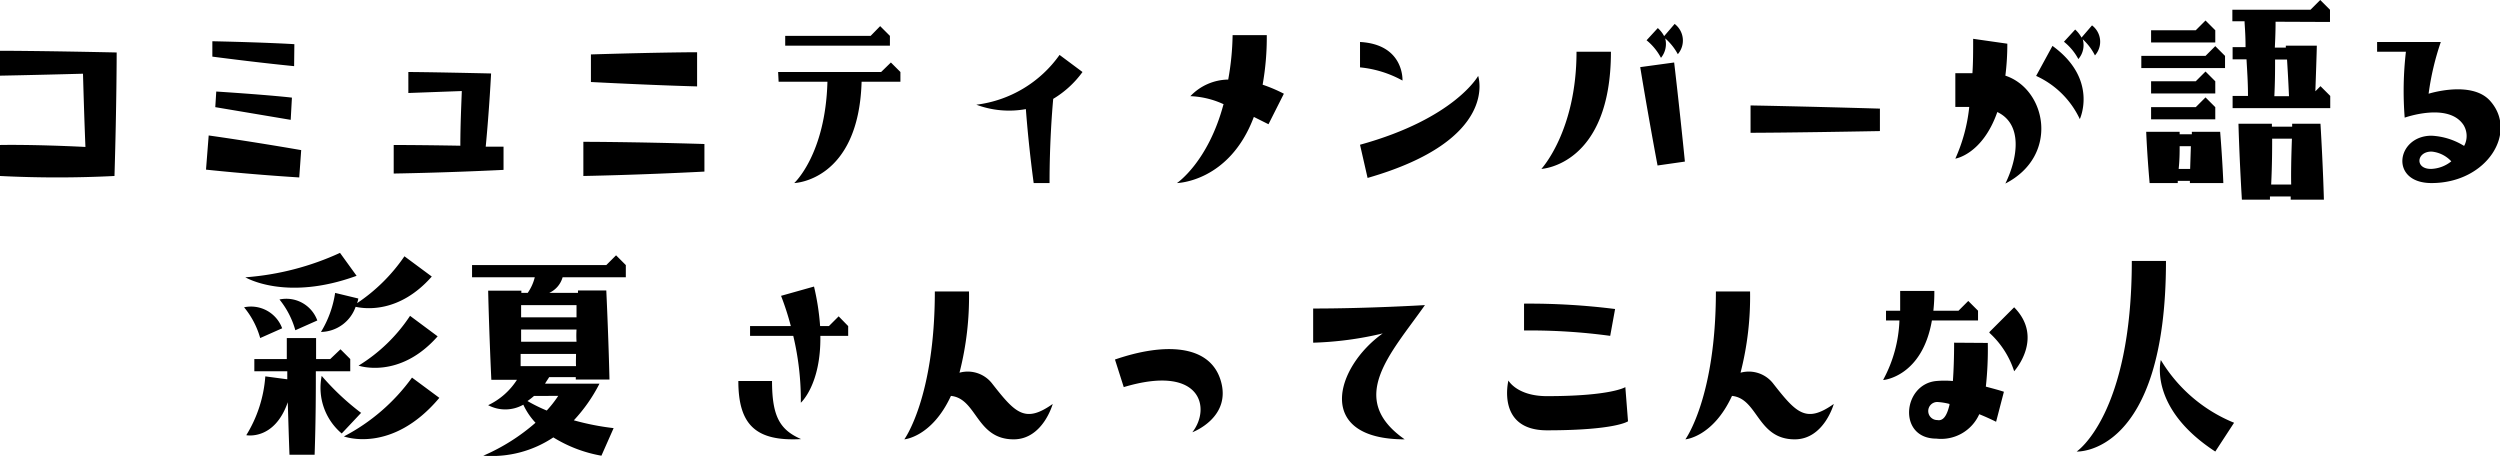 <svg id="レイヤー_1" data-name="レイヤー 1" xmlns="http://www.w3.org/2000/svg" viewBox="0 0 204.85 37.36"><path d="M0,4.16s3.18,0,9.56.14c0,0,0,4.2-.18,10.12a92.92,92.92,0,0,1-9.38,0V11.88s2.54-.06,7,.16c-.1-2.46-.16-4.62-.2-6C2.34,6.16,0,6.2,0,6.2ZM17.1,11.1s3.06.42,7.58,1.2l-.16,2.24c-4.16-.26-7.64-.64-7.64-.64Zm7-5.68s-2.56-.24-6.7-.78l0-1.26c4.58.1,6.72.24,6.72.24ZM17.64,8.78l.08-1.28c4.58.3,6.2.5,6.2.5l-.1,1.82Zm20.08,3.16c0-1.7.08-3.34.12-4.48l-4.38.16V5.9s1.44,0,6.78.12c0,0-.14,2.86-.44,6,.46,0,1,0,1.46,0v1.9c-4.88.24-9,.3-9,.3V11.88S34.38,11.88,37.72,11.94Zm20,2.12c-5.4.28-9.92.36-9.92.36v-2.8s4,0,9.92.18Zm-.6-9.78v2.8S53.82,7,48.42,6.72V4.46C54.34,4.28,57.14,4.28,57.14,4.28ZM63.76,5.9H72.2l.8-.78.78.78v.8H70.6c-.24,8.14-5.52,8.3-5.52,8.3s2.56-2.34,2.72-8.3h-4Zm.58-2.16v-.8h7l.78-.8.8.8v.8ZM80,8.58A9.84,9.84,0,0,0,86.82,4.5L88.7,5.9a8.09,8.09,0,0,1-2.4,2.2C86.2,9.22,86,11.8,86,15h-1.3c-.34-2.52-.54-4.72-.64-6.06A7.68,7.68,0,0,1,80,8.58Zm20.22-.06a7.13,7.13,0,0,0-2.68-.64,4.35,4.35,0,0,1,3.1-1.36A22.26,22.26,0,0,0,101,2.88h2.8a22.16,22.16,0,0,1-.34,4.06,12.21,12.21,0,0,1,1.74.74l-1.26,2.5-1.2-.6c-2,5.34-6.3,5.42-6.3,5.42S99,13.28,100.26,8.52ZM114.92,6.6a9,9,0,0,0-3.48-1.08l0-2.08C115.08,3.64,114.92,6.6,114.92,6.6Zm6.2-.38s1.8,5.24-9.06,8.36l-.62-2.72C119.2,9.72,121.12,6.22,121.12,6.22Zm5.18,7.62s2.88-3.1,2.88-9.6H132C132,13.56,126.3,13.84,126.3,13.84Zm10.88-8.72s.42,3.52.88,8.12l-2.24.32C135,9.2,134.4,5.5,134.4,5.5Zm-.74-2a1.79,1.79,0,0,1-.34,1.62,4.63,4.63,0,0,0-1.18-1.44l.92-1a2.41,2.41,0,0,1,.52.66l.86-1a1.71,1.71,0,0,1,.26,2.48A4.59,4.59,0,0,0,136.44,3.14Zm7,5.52s3.72.06,10.6.26v1.84c-7.58.14-10.6.14-10.6.14ZM160.22,13a13.72,13.72,0,0,0,1.14-4.24h-1.14V6h1.4c.06-.86.06-1.78.06-2.82l2.8.4a20.7,20.7,0,0,1-.16,2.62c3.38,1.12,4.44,6.56,0,8.84,1.06-2.18,1.4-4.88-.66-5.86C162.44,12.66,160.22,13,160.22,13Zm6.62-6.78,1.34-2.46c3.78,2.74,2.24,6,2.24,6A7.27,7.27,0,0,0,166.84,6.22Zm2.28-2.8.92-1a2.5,2.5,0,0,1,.52.66l.86-1a1.68,1.68,0,0,1,.24,2.46,4.52,4.52,0,0,0-1-1.32,1.74,1.74,0,0,1-.36,1.62A4.57,4.57,0,0,0,169.12,3.42Zm6.34,1.16h5.26l.8-.8.8.8v1h-6.86ZM182.18,15h-2.74v-.18h-1a.55.55,0,0,1,0,.18h-2.3c-.22-2.5-.28-4.2-.28-4.2h2.74V11h1v-.2h2.32C182.12,13.3,182.18,15,182.18,15ZM179.92,2.48l.8-.8.8.8v1h-5.26v-1Zm-3.66,5.18v-1h3.66l.8-.8.8.8v1Zm0,1.12h3.66l.8-.8.8.8v1h-5.26Zm3.26,3.2h-.92c0,.48,0,1.1-.08,1.86h.94Zm6.94-10.2c0,.3,0,.9-.06,2.12h.9l0-.16h2.54s0,.38-.12,3.74l.42-.42.8.8v1h-8v-1h1.26c0-1.2-.08-2.18-.12-3h-1.14v-1H184c0-1.18-.08-1.82-.08-2.12h-1V.8h6.4l.8-.8.8.8v1Zm4,14.58H187.7V16.1H186v.26H183.7c-.22-3.7-.28-6.22-.28-6.22h2.74v.24h1.66c0-.08,0-.16,0-.24h2.32C190.36,13.84,190.42,16.36,190.42,16.36Zm-2.62-5h-1.66c0,.84,0,2.1-.08,3.76h1.64C187.72,14.28,187.74,13,187.8,11.36Zm-1.42-6.48c0,.8,0,1.78-.06,3h1.2c-.06-1.4-.12-2.34-.16-3Zm15.5,7.06a1.72,1.72,0,0,0-.06-1.7c-1.24-1.88-4.82-.6-4.82-.6a28,28,0,0,1,.1-5.4h-2.36v-.8H200a22,22,0,0,0-1,4.24s3.46-1.1,5,.54c2.38,2.58-.2,6.78-4.76,6.78-3.48,0-2.88-3.88,0-3.88A5.56,5.56,0,0,1,201.88,11.94Zm-2.7,1.9a2.79,2.79,0,0,0,1.64-.62,2.52,2.52,0,0,0-1.62-.8C198,12.42,197.86,13.84,199.18,13.84ZM20,25.18a2.72,2.72,0,0,1,3.12,1.72l-1.8.8A6.85,6.85,0,0,0,20,25.18Zm.14-2.46a22.54,22.54,0,0,0,7.72-2l1.36,1.88C23.42,24.72,20.1,22.72,20.1,22.72Zm7.76,5.9.8.8v1H25.88c0,1.58,0,3.88-.1,6.84H23.72c-.06-1.58-.1-3-.14-4.3-1.1,3.16-3.4,2.7-3.4,2.7a10.63,10.63,0,0,0,1.56-4.82l1.8.24c0-.24,0-.46,0-.66h-2.7v-1H23.5c0-1.1,0-1.72,0-1.72H25.9v1.72h1.16ZM26,26.26l-1.8.8a7,7,0,0,0-1.3-2.52A2.7,2.7,0,0,1,26,26.26Zm3.58,7.58L28,35.52a4.9,4.9,0,0,1-1.64-4.72A20.74,20.74,0,0,0,29.6,33.84ZM33.14,21l2.24,1.66c-2.64,3-5.42,2.66-6.24,2.48a3.07,3.07,0,0,1-2.84,2.06A8.55,8.55,0,0,0,27.46,24l1.9.46a2.11,2.11,0,0,1-.1.38A14.33,14.33,0,0,0,33.14,21ZM36,32.6c-3.9,4.64-7.82,3.16-7.82,3.16a16,16,0,0,0,5.58-4.82Zm-2.4-6.72,2.26,1.68c-3.14,3.56-6.48,2.4-6.48,2.4A13.5,13.5,0,0,0,33.6,25.88ZM45,24h2.36v-.2h2.32c.2,4.34.26,7.3.26,7.3H47.18v-.2H45c-.12.2-.24.36-.34.54h4.46a13.07,13.07,0,0,1-2.1,3,20.91,20.91,0,0,0,3.26.64l-1,2.26a11.11,11.11,0,0,1-3.94-1.5,9.08,9.08,0,0,1-5.74,1.5,16.31,16.31,0,0,0,4.28-2.7,5.63,5.63,0,0,1-1-1.48A3,3,0,0,1,40,33.2a5.69,5.69,0,0,0,2.36-2.08h-2.1c-.2-4.34-.26-7.3-.26-7.3h2.72V24h.52a3.84,3.84,0,0,0,.58-1.28H38.68v-1h11l.8-.8.8.8v1H46.1A2,2,0,0,1,45,24ZM47.2,29H42.66c0,.3,0,.64,0,1h4.54C47.18,29.66,47.2,29.34,47.2,29Zm0-2H42.7c0,.3,0,.64,0,1h4.54C47.22,27.66,47.22,27.34,47.24,27Zm-4.5-2c0,.28,0,.62,0,1h4.54c0-.32,0-.66,0-1Zm1.06,7.44a4.94,4.94,0,0,1-.54.42,12.91,12.91,0,0,0,1.58.78,9.21,9.21,0,0,0,.94-1.2Zm16.7-1.22h2.8c0,2.9.64,4,2.38,4.76C61.94,36.18,60.5,34.82,60.5,31.22Zm4.5-3.7H61.46v-.8H64.8A22.44,22.44,0,0,0,64,24.24l2.7-.76a20.1,20.1,0,0,1,.5,3.24h.72l.8-.8.78.8v.8H67.22c.06,4-1.6,5.48-1.6,5.48A22.77,22.77,0,0,0,65,27.52ZM86.26,33.1s-.8,2.9-3.2,2.9c-3.08,0-3-3.34-5.14-3.56C76.36,35.82,74.1,36,74.1,36s2.5-3.42,2.5-12.12h2.8a25,25,0,0,1-.78,6.66,2.53,2.53,0,0,1,2.7.92C83.2,33.86,84,34.7,86.26,33.1ZM97.7,35.42c1.56-2,.7-5.6-5.62-3.7l-.72-2.26c4-1.38,7.7-1.26,8.64,1.64C101,34.2,97.7,35.42,97.7,35.42ZM116.76,25c-2.82,4-6.44,7.66-1.66,11-7.38,0-5.72-5.88-1.8-8.68a27.83,27.83,0,0,1-5.7.76v-2.8C112.16,25.28,116.76,25,116.76,25Zm16.64,9.52s-1,.74-6.64.74c-4.18,0-3.16-4.08-3.16-4.08s.7,1.28,3.16,1.28c5.28,0,6.42-.74,6.42-.74Zm-1.46-7a48.83,48.83,0,0,0-7.06-.44v-2.2a56.43,56.43,0,0,1,7.46.44Zm18.32,5.58s-.8,2.9-3.2,2.9c-3.08,0-3-3.34-5.14-3.56C140.36,35.82,138.1,36,138.1,36s2.5-3.42,2.5-12.12h2.8a25,25,0,0,1-.78,6.66,2.53,2.53,0,0,1,2.7.92C147.2,33.86,148,34.7,150.26,33.1Zm4.06-2a11,11,0,0,0,1.32-4.84h-1.1v-.8h1.16c0-.5,0-1,0-1.62h2.8a13.72,13.72,0,0,1-.08,1.62h2.06l.8-.8.8.8v.8h-3.78C157.5,30.88,154.32,31.14,154.32,31.14Zm8.56-3a28.21,28.21,0,0,1-.16,3.58c.6.16,1.12.3,1.48.42l-.64,2.46c-.4-.2-.88-.42-1.38-.62a3.42,3.42,0,0,1-3.52,2c-3.18,0-2.76-4.46,0-4.72a7.71,7.71,0,0,1,1.36,0c.06-.84.1-1.88.1-3.14Zm-3.14,5a4.93,4.93,0,0,0-1-.16.74.74,0,0,0,0,1.48C159.16,34.5,159.5,34.2,159.74,33.18Zm3.3-5.92,2-2c2.48,2.52,0,5.24,0,5.24A7.28,7.28,0,0,0,163,27.26ZM170.16,37s4.52-3,4.52-15.62h2.8C177.48,37.36,170.16,37,170.16,37Zm6.9-7.5a12.48,12.48,0,0,0,6,5.14L181.52,37C176,33.4,177.06,29.5,177.06,29.5Z"/></svg>
